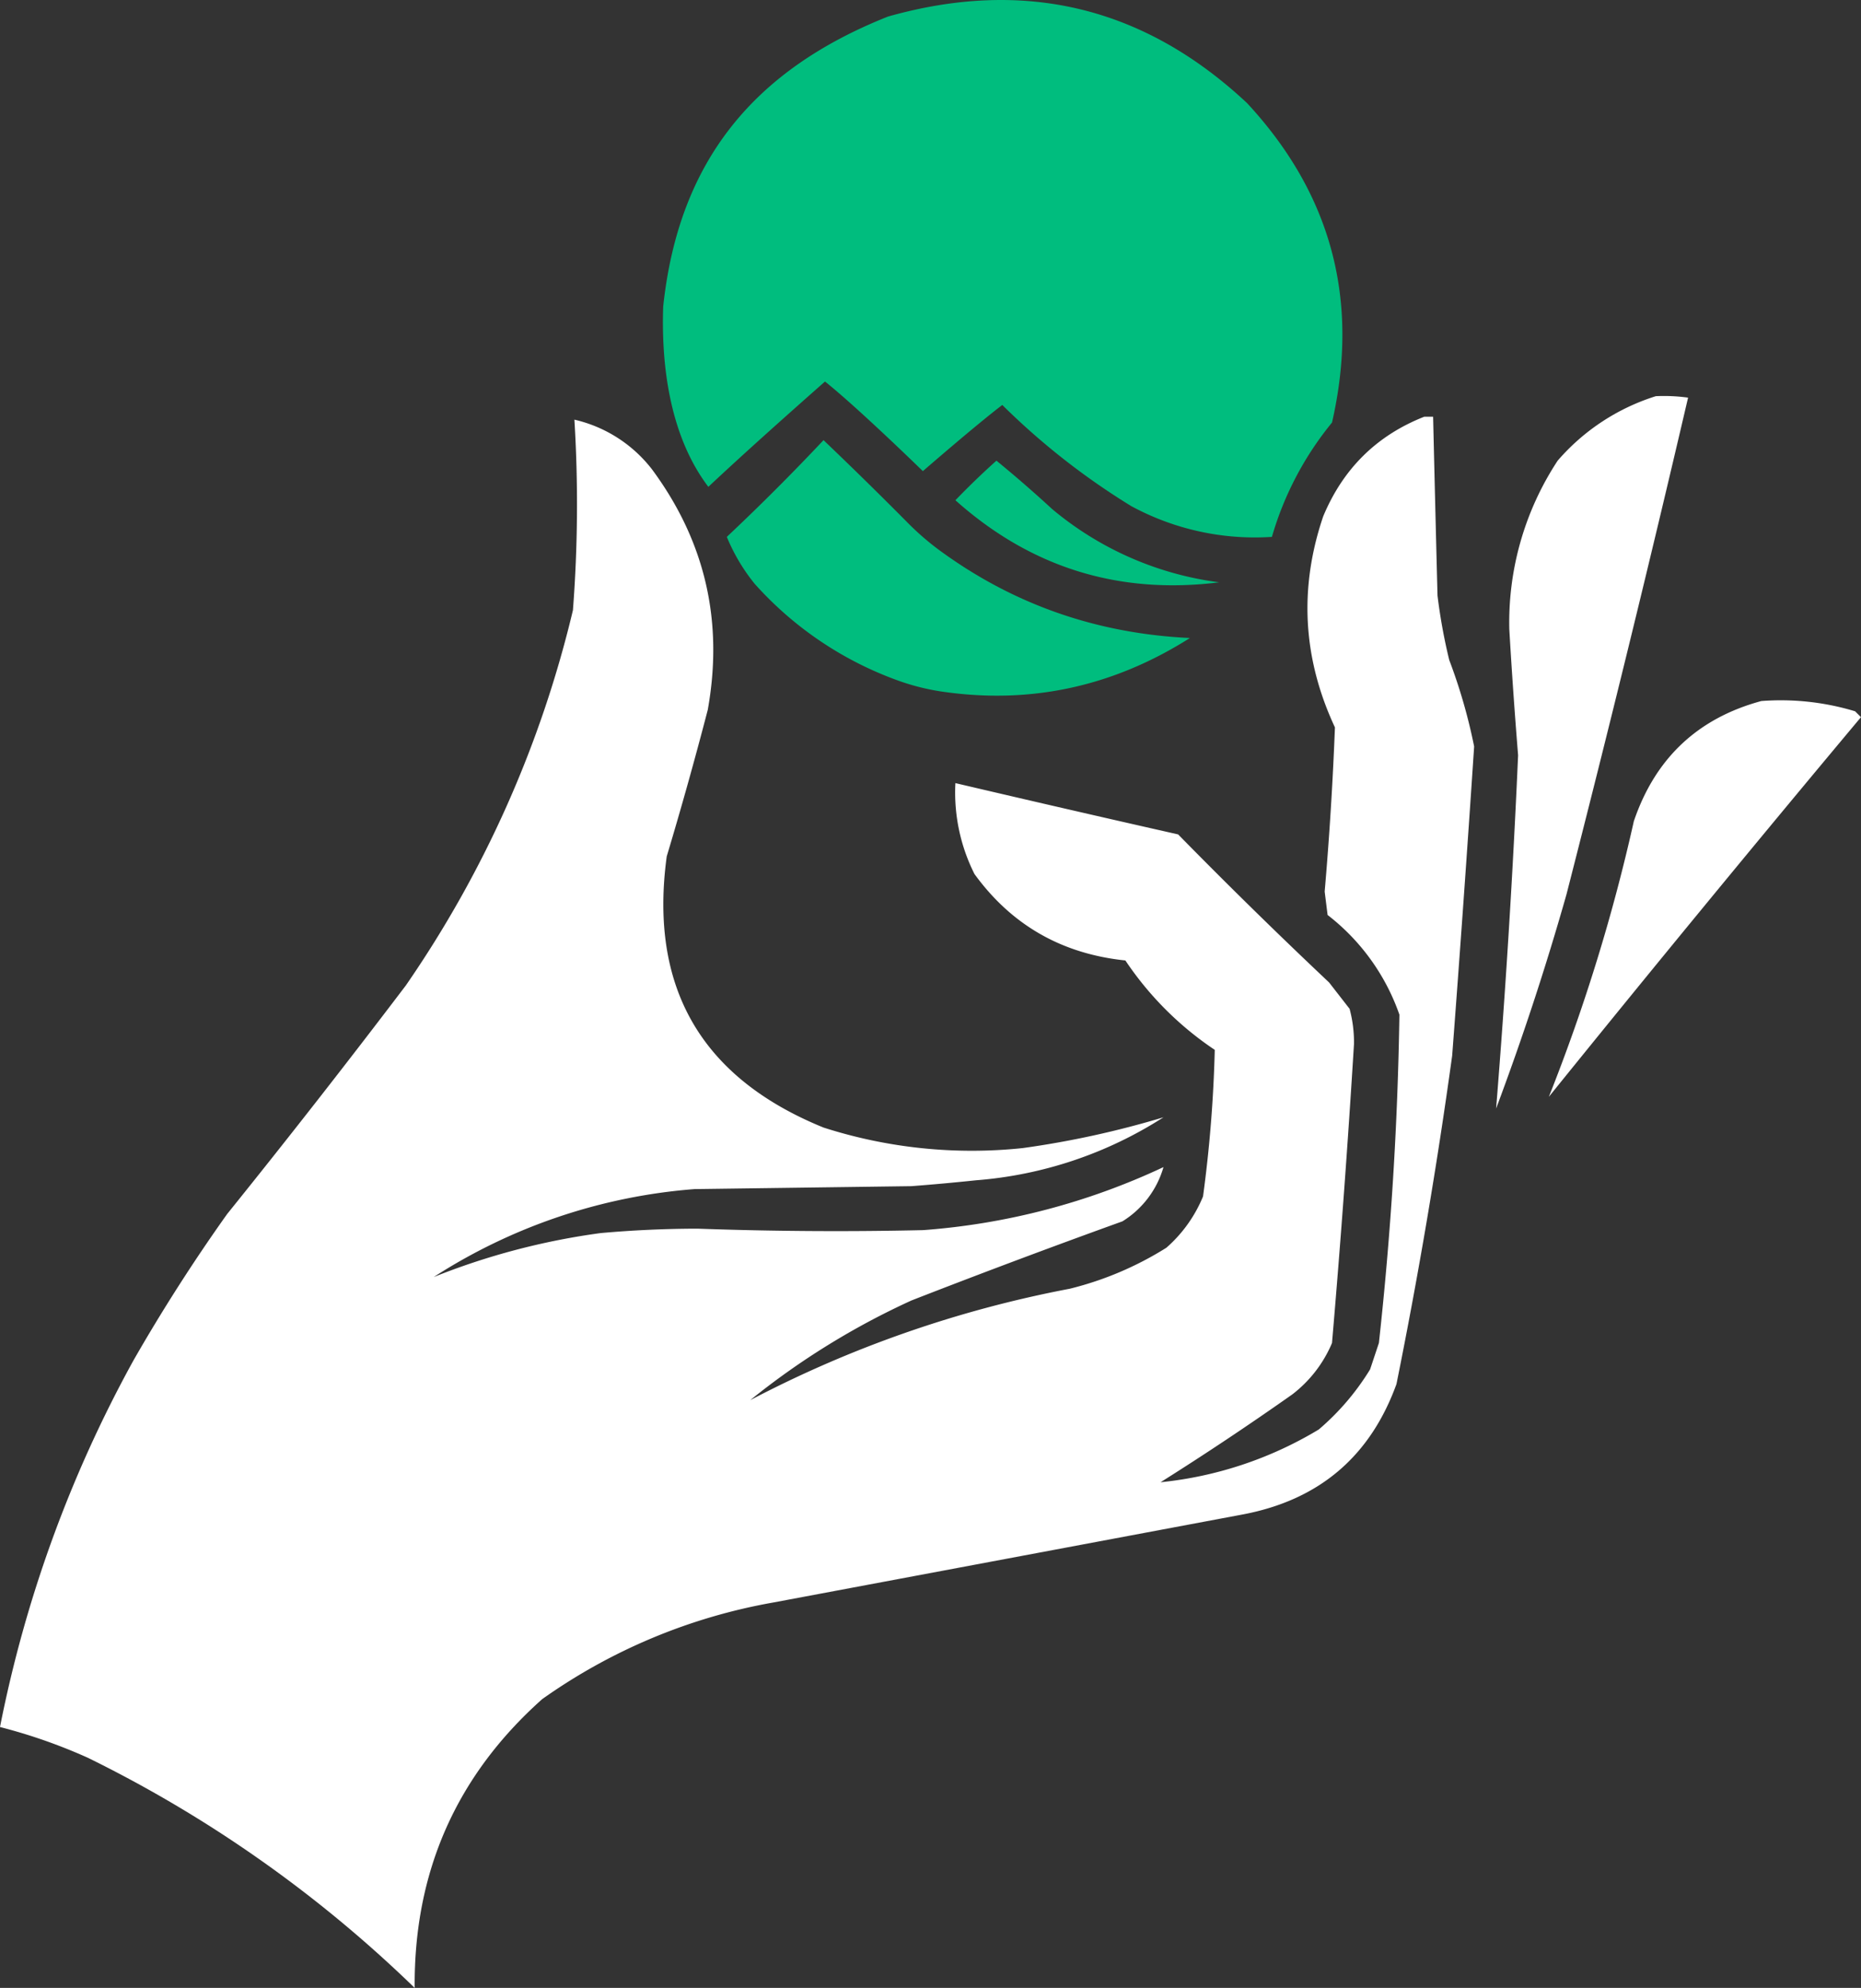         <svg class="h-9 pr-4" fill="#FFF" id="a89aa928-01ca-4843-8317-061c51f51a5a" data-name="Capa 1" xmlns="http://www.w3.org/2000/svg" viewBox="0 0 889.03 949.44"><rect x="0" y="0" width="889.03" height="949.44" fill="#333333" stroke="none"/><g fill="#00bd7e"><path d="M384.31,183.67c7.36-69.08,42.87-112.83,107.39-138.48q97.79-27.63,171.5,41.3,60.6,65.27,40.61,152.61a153.5,153.5,0,0,0-28.71,54.6A123.9,123.9,0,0,1,607.9,279a341.27,341.27,0,0,1-61.6-48.3c-12.75,9.71-37.94,31.6-37.94,31.6h0s-30.73-30-46.76-42.8c-18.16,16.05-38,33.69-55.72,50.3C386.3,244,383.45,208.34,384.31,183.67Z" transform="translate(-67.49 -37.28)"/><path d="M460.9,247.5q20.33,19.41,40.23,39.47a128.32,128.32,0,0,0,14.8,12.86q52.94,39,120,42.17-54.71,34.65-117.69,25.7a109,109,0,0,1-22-5.48A168.36,168.36,0,0,1,428,316.1a90,90,0,0,1-13.3-22.4Q438.43,271.37,460.9,247.5Z" transform="translate(-67.49 -37.28)" /><path d="M543.5,257.3q13.53,11.06,26.6,23.1a155.23,155.23,0,0,0,79.8,35q-72,9-126-39.2Q533.48,266.26,543.5,257.3Z" transform="translate(-67.49 -37.28)" /></g> <path d="M858.51,226.5a84.33,84.33,0,0,1,15.4.7Q846.21,346,815.81,464.5q-14.71,51.83-33.6,102.21Q789,482.55,792.71,398q-2.44-30.09-4.2-60.2a140.6,140.6,0,0,1,23.1-80.5A102.43,102.43,0,0,1,858.51,226.5Z" transform="translate(-67.49 -37.28)" /><path d="M747.91,236.3h4.2q1,42.69,2.1,85.4a265.08,265.08,0,0,0,5.6,30.8,261.84,261.84,0,0,1,11.9,41.3q-4.9,73.89-10.5,147.71-10.87,78.82-26.6,156.8-18.83,52-73.51,62.3l-224,42a272.53,272.53,0,0,0-110.61,46.2q-61.55,54.88-60.9,137.91a609.31,609.31,0,0,0-156.1-109.9,258.9,258.9,0,0,0-42-14.7,605.77,605.77,0,0,1,63.7-175q20.67-36.09,44.8-70,43.5-54,85.4-109.21a531.6,531.6,0,0,0,79.8-179.2,661.23,661.23,0,0,0,.7-91A65.34,65.34,0,0,1,379,261.5q38,51.4,26.6,114.8-9.15,35.19-19.6,70-12.76,93.84,74.9,129.51a231.87,231.87,0,0,0,95.2,9.8,442.75,442.75,0,0,0,67.2-14.7A193.33,193.33,0,0,1,533.7,601q-15.37,1.62-30.8,2.8l-103.6,1.4a267.9,267.9,0,0,0-124.61,42,334.5,334.5,0,0,1,79.81-21q23-2.06,46.2-2.1,53.9,1.92,107.8.7a326.33,326.33,0,0,0,114.8-30.1,45,45,0,0,1-19.6,25.9q-50.64,18.25-100.8,37.8a361.24,361.24,0,0,0-77,47.6,548.7,548.7,0,0,1,152.6-53.2,157.92,157.92,0,0,0,46.2-19.6,65.73,65.73,0,0,0,17.5-24.5,636.69,636.69,0,0,0,5.6-70A155.14,155.14,0,0,1,605.1,496q-45.54-4.72-72.1-41.3a86.53,86.53,0,0,1-9.1-43.4q53.16,12.48,106.4,24.5,35.54,36.22,72.11,70.7l9.8,12.6a61.65,61.65,0,0,1,2.1,16.81q-4.38,71.46-10.5,142.8a60.5,60.5,0,0,1-18.9,24.5q-30.93,21.82-63,42A181.67,181.67,0,0,0,697.51,720a119.65,119.65,0,0,0,24.5-28.7l4.2-12.6q8.61-78.19,9.8-156.81a102.93,102.93,0,0,0-34.3-47.6q-.71-5.6-1.4-11.2,3.38-39.18,4.9-78.4-23.07-49.38-5.6-100.8Q713.88,249.67,747.91,236.3Z" transform="translate(-67.49 -37.28)" /><path d="M908.91,372.1a122.5,122.5,0,0,1,44.8,4.9l2.8,2.8q-75.35,90-149.1,181.31A867.79,867.79,0,0,0,848,429.5Q863.31,384.44,908.91,372.1Z" transform="translate(-67.49 -37.28)" /></svg>